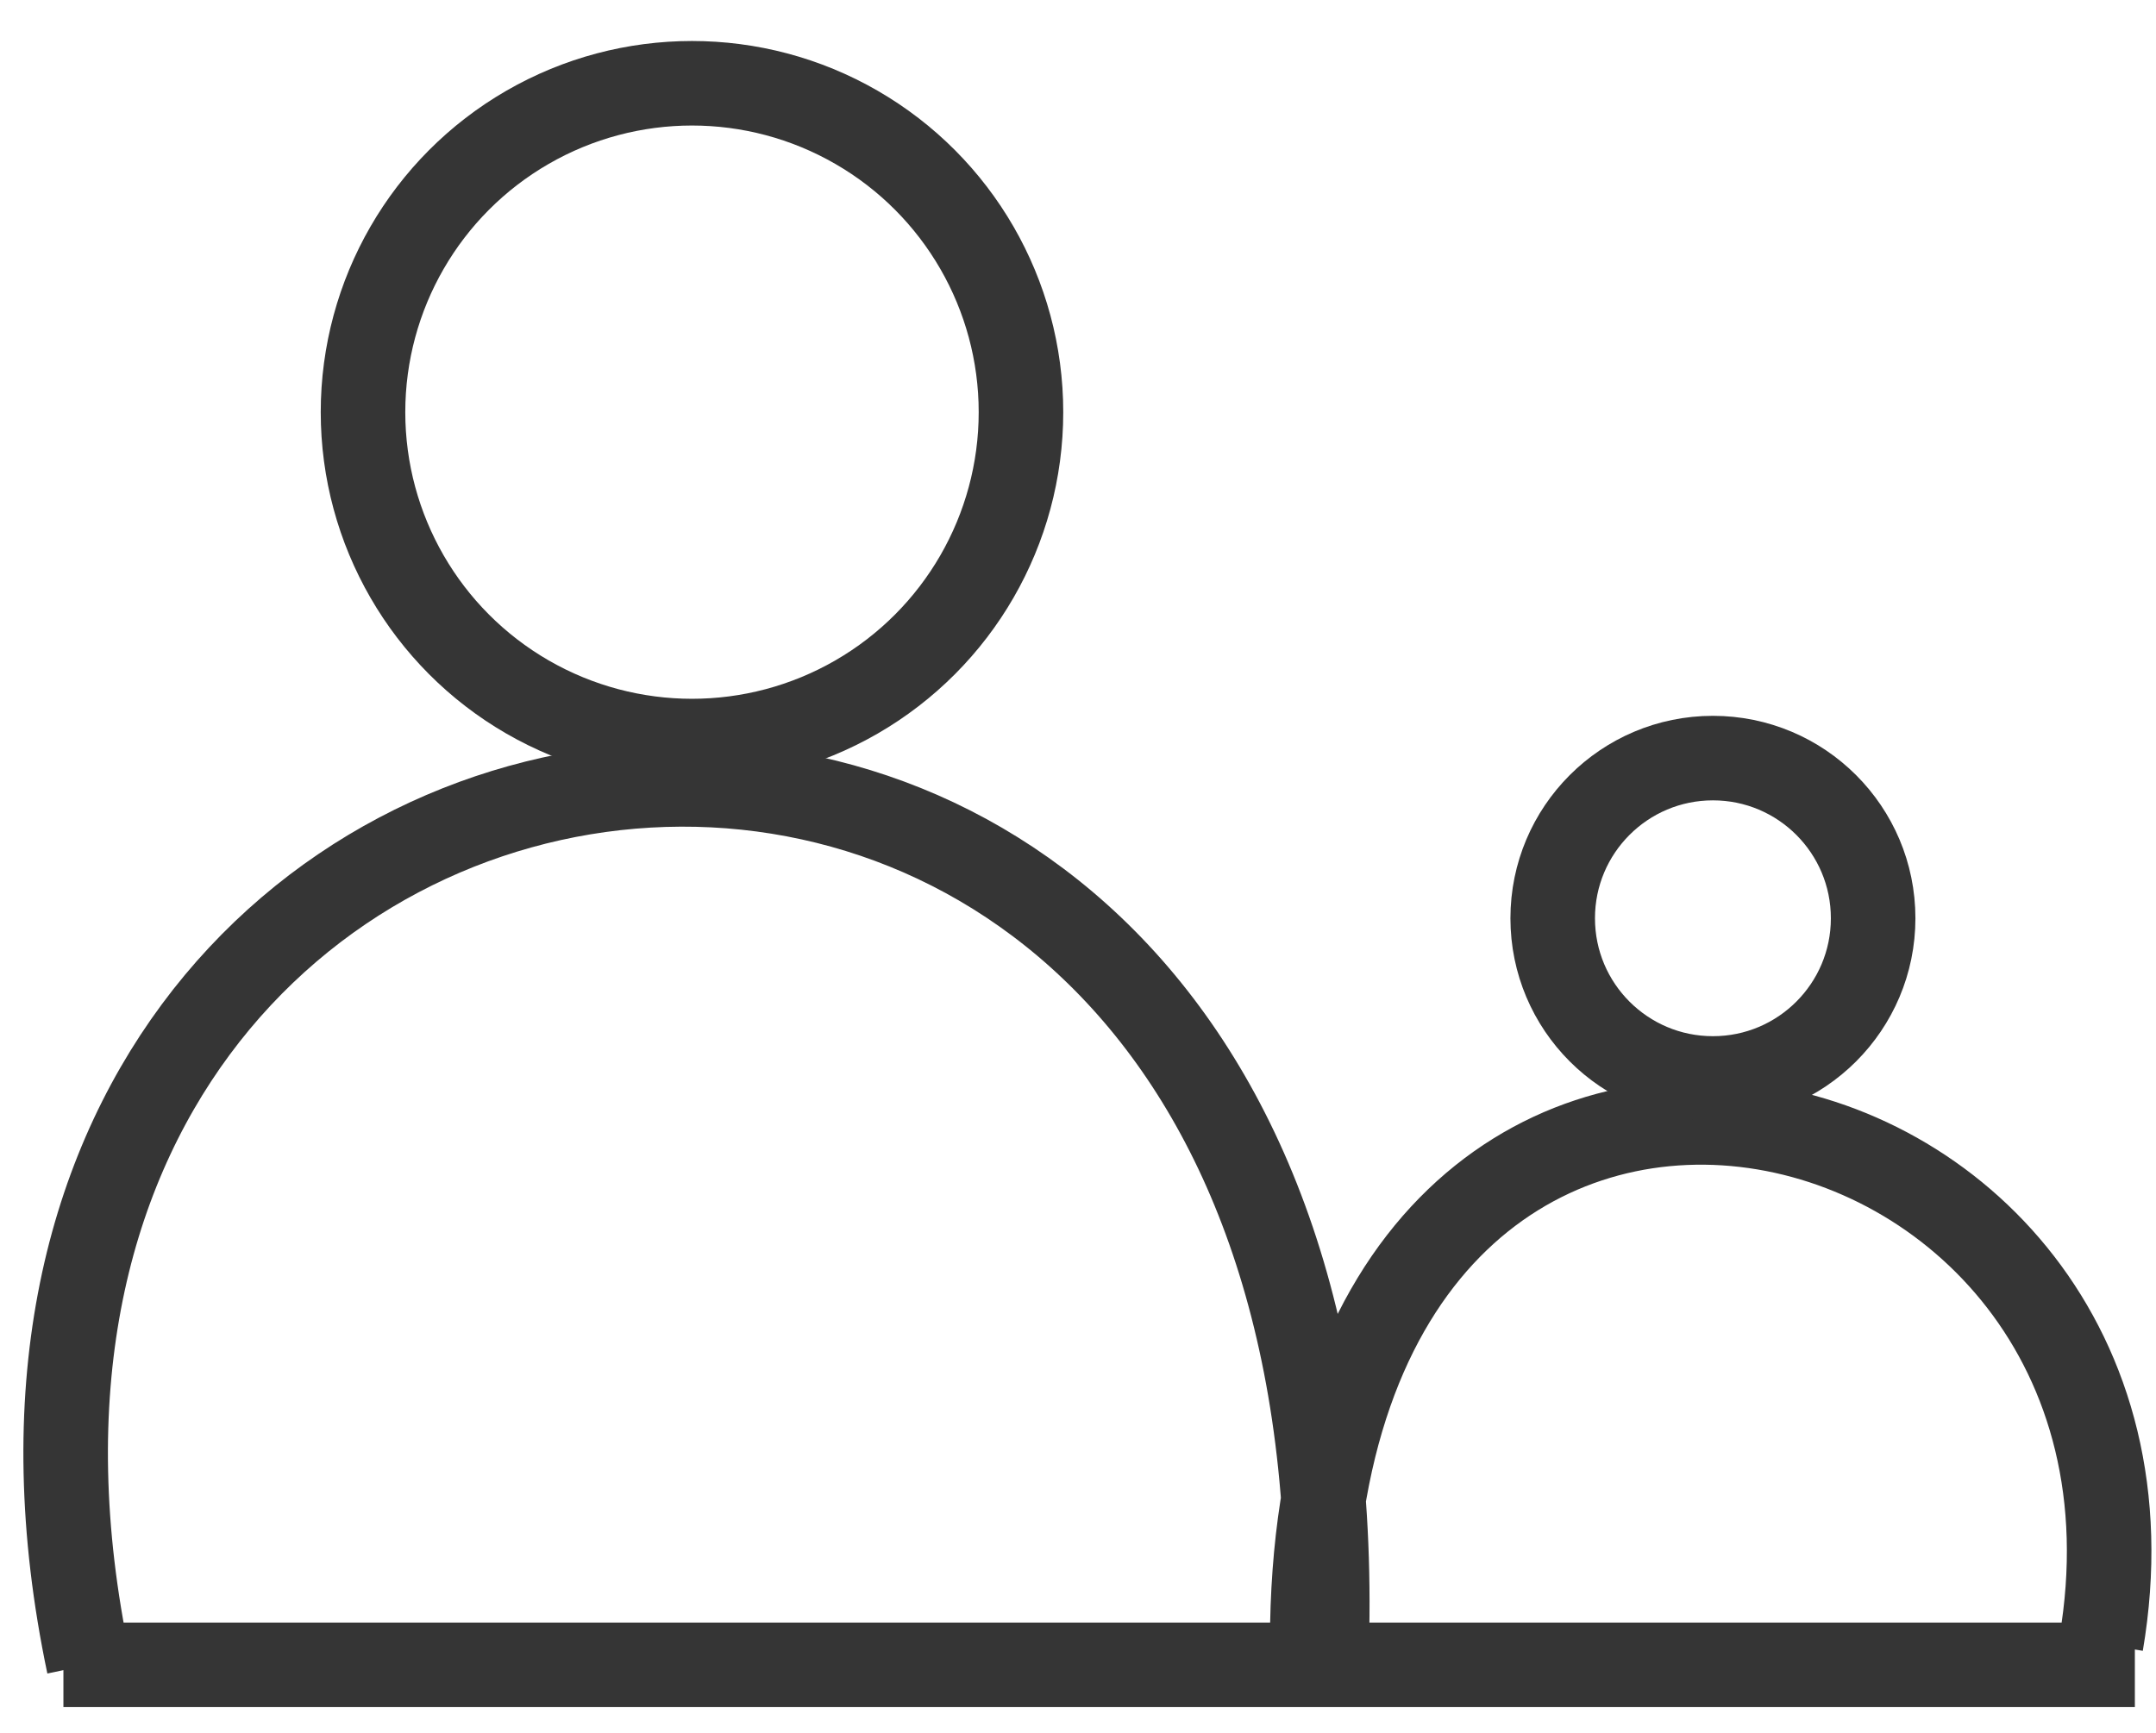 <svg width="51" height="41" viewBox="0 0 51 41" fill="none" xmlns="http://www.w3.org/2000/svg">
<path d="M2.099 39.391C-3.29 13.743 33.036 9.352 31.339 39.99M31.04 38.892C31.04 20.23 52.097 24.821 49.702 38.892M1.5 39.391H50.5" stroke="#353535" stroke-width="2"/>
<circle cx="16.369" cy="9.752" r="7.782" stroke="#353535" stroke-width="2"/>
<circle cx="40.519" cy="21.727" r="3.79" stroke="#353535" stroke-width="2"/>
</svg>
